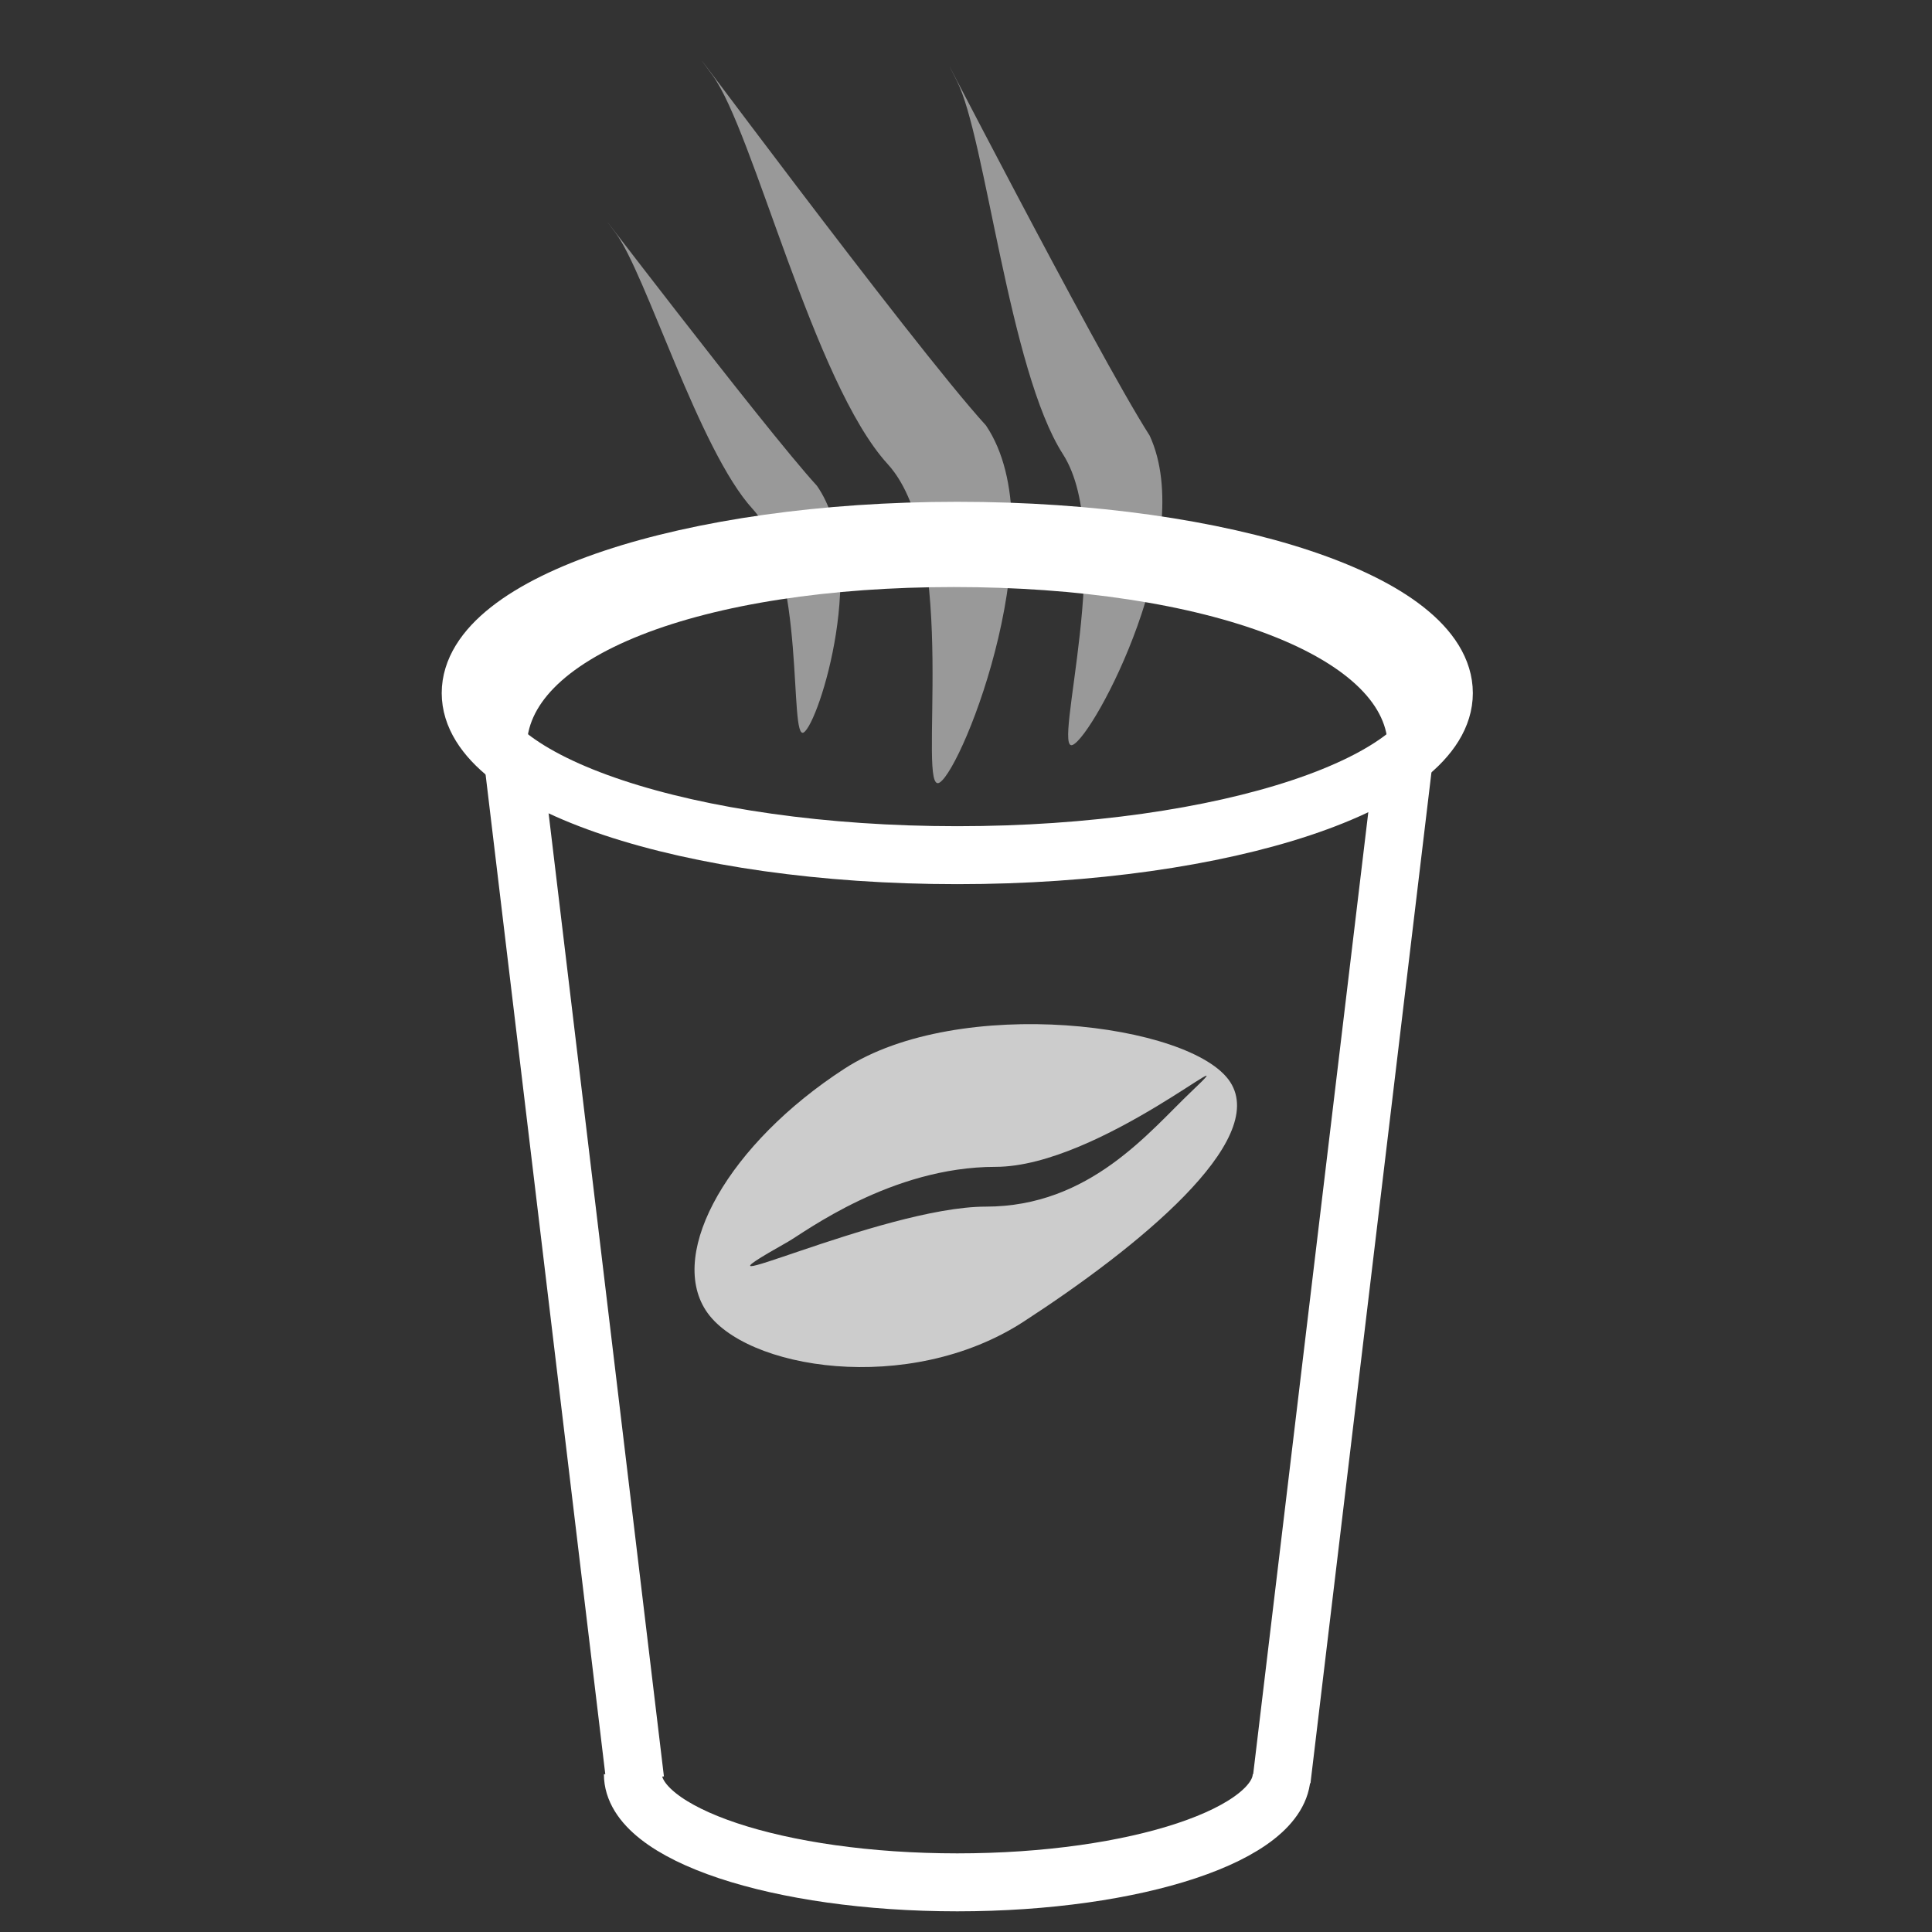 <svg version="1.1" id="Layer_1" xmlns="http://www.w3.org/2000/svg" xmlns:xlink="http://www.w3.org/1999/xlink" x="0px" y="0px"
	 width="100px" height="100px" viewBox="0 0 100 100" enable-background="new 0 0 100 100" xml:space="preserve">
<rect x="0" y="0" width="100" height="100" fill="#333333" stroke="none"/>
<rect x="4" y="12" display="none" fill="#FFF" width="96" height="74"/>
<path fill="none" stroke="#FFF" stroke-width="3" stroke-miterlimit="10" d="M74.734,35.874c0,4.633-11.29,8.39-25.186,8.39
	s-25.185-3.756-25.185-8.39c0-4.646,11.289-8.401,25.185-8.401S74.734,31.228,74.734,35.874z"/>
<path fill="none" stroke="#FFF" stroke-width="3" stroke-miterlimit="10" d="M66.34,91.833c0,3.094-7.523,5.597-16.792,5.597
	c-9.263,0-16.79-2.503-16.79-5.597"/>
<path fill="none" stroke="#FFF" stroke-width="3" stroke-miterlimit="10" d="M32.524,92.124"/>
<path fill="none" stroke="#FFF" stroke-width="3" stroke-miterlimit="10" d="M25.646,37.558"/>
<line fill="none" stroke="#FFF" stroke-width="3" stroke-miterlimit="10" x1="72.633" y1="39.54" x2="66.34" y2="92.124"/>
<line fill="none" stroke="#FFF" stroke-width="3" stroke-miterlimit="10" x1="26.579" y1="39.54" x2="32.875" y2="92.124"/>
<path fill="none" stroke="#FFF" stroke-width="3" stroke-miterlimit="10" d="M25.763,38.71c0-6.215,10.486-9.825,23.609-9.825
	c13.125,0,23.962,3.609,23.962,9.825"/>
<path opacity="0.75" fill="#FFF" d="M63.675,56.004c-1.982-3.053-14.037-4.54-19.973-0.684c-5.941,3.856-9.15,9.456-7.168,12.509
	c1.983,3.048,10.51,4.438,16.448,0.579C58.924,64.553,65.657,59.052,63.675,56.004z M61.687,56.477
	c-2.203,2.09-5.264,5.978-10.666,5.978c-5.405,0-16.75,5.488-10.227,1.813c0.864-0.491,5.332-3.872,10.733-3.872
	C56.935,60.396,64.981,53.351,61.687,56.477z"/>
<g>
	<path opacity="0.5" fill="#FFF" d="M42.285,25.145c2.731,3.913,0.116,12.253-0.68,12.763c-0.793,0.509,0.145-8.507-2.643-11.557
		c-2.79-3.05-5.543-12.235-7.11-14.311C29.313,8.681,39.495,22.095,42.285,25.145"/>
	<path opacity="0.5" fill="#FFF" d="M51.035,22.023c3.658,5.44-1.151,17.682-2.396,18.479
		c-1.237,0.797,1.137-12.291-2.694-16.483c-3.834-4.191-6.95-17.243-9.064-20.121C33.454-0.763,47.203,17.831,51.035,22.023"/>
	<path opacity="0.5" fill="#FFF" d="M59.507,22.549c2.496,5.41-2.854,15.499-3.981,16.006
		c-1.128,0.508,2.268-10.719-0.512-15.052c-2.779-4.331-4.008-16.408-5.479-19.298C47.148-0.477,56.73,18.217,59.507,22.549"/>
</g>
</svg>
